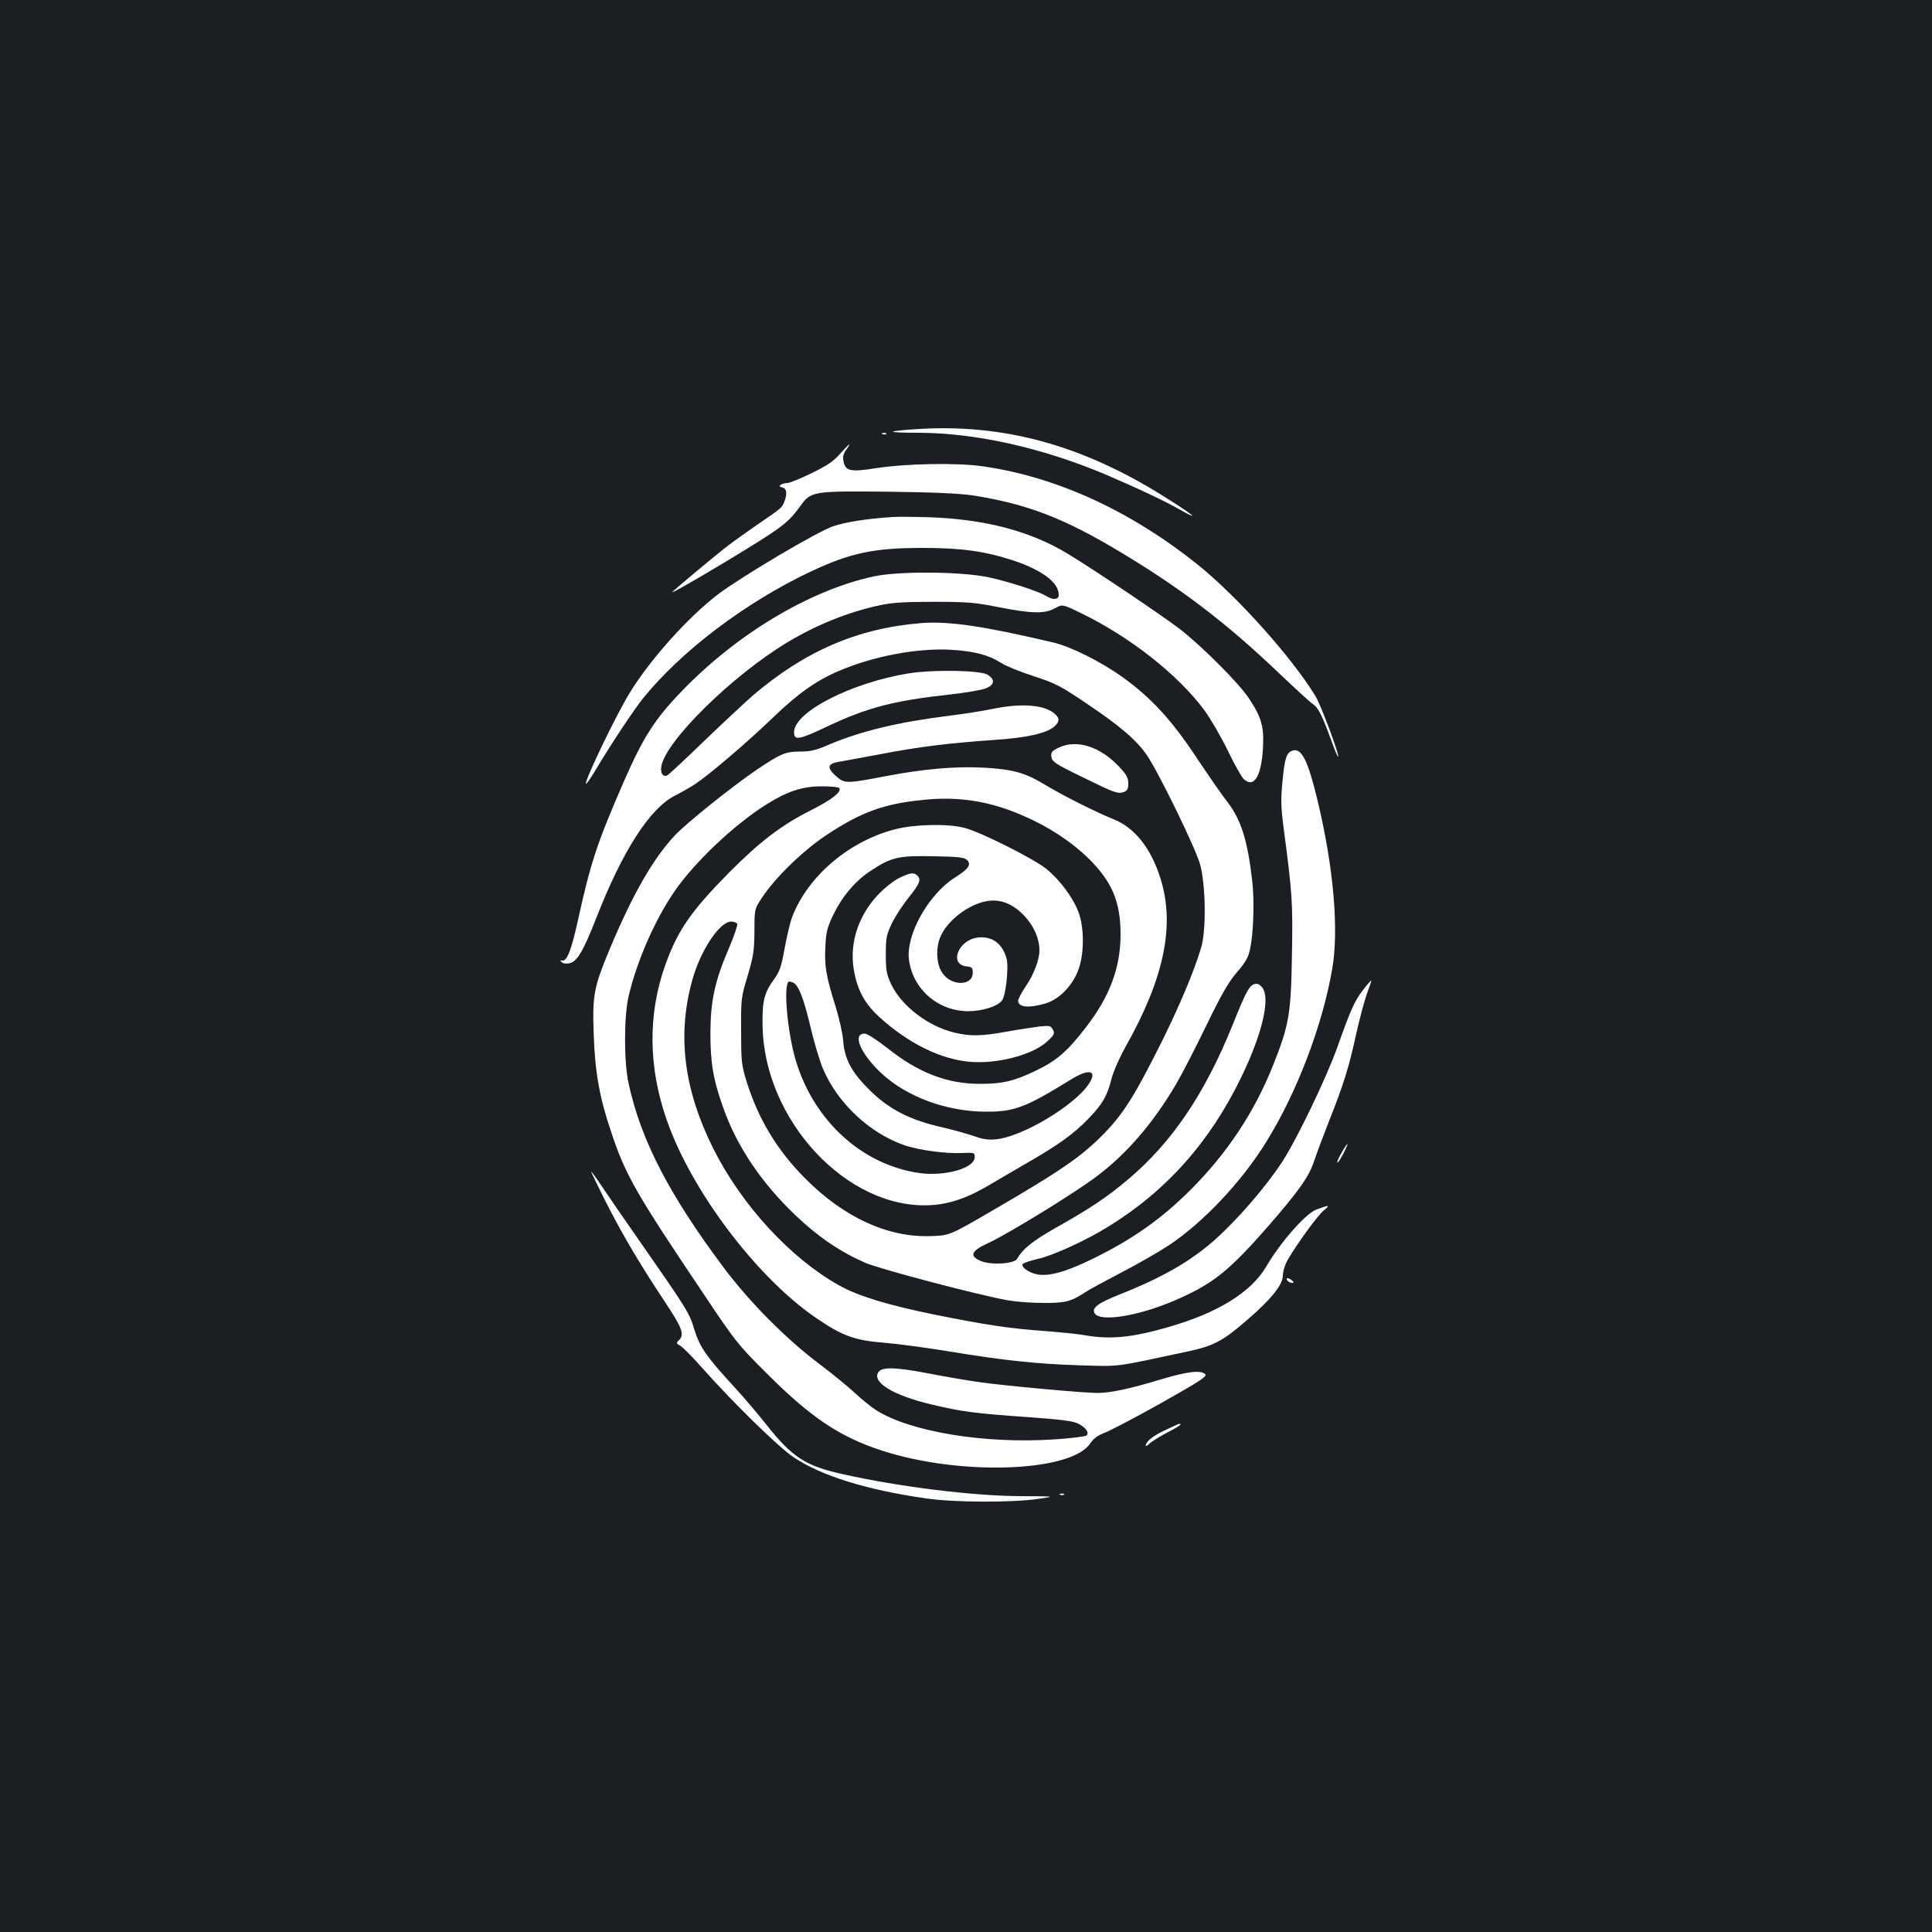 <?xml version="1.0" standalone="no"?>
<!DOCTYPE svg PUBLIC "-//W3C//DTD SVG 20010904//EN"
 "http://www.w3.org/TR/2001/REC-SVG-20010904/DTD/svg10.dtd">
<svg version="1.0" xmlns="http://www.w3.org/2000/svg"
 width="1000pt" height="1000pt" viewBox="0 0 1000 1000"
 preserveAspectRatio="xMidYMid meet">
<rect width="100%" height="100%" fill="#1b1f23"/>
<g transform="translate(0,1000) scale(0.1,-0.1)"
fill="#ffffff" stroke="none">
<path d="M4746 7779 c-65 -4 -121 -10 -124 -13 -3 -4 57 -6 134 -6 294 -1 636
-77 964 -215 170 -73 303 -135 391 -185 110 -62 62 -22 -86 70 -425 267 -832
378 -1279 349z"/>
<path d="M4568 7753 c7 -3 16 -2 19 1 4 3 -2 6 -13 5 -11 0 -14 -3 -6 -6z"/>
<path d="M4348 7651 c-33 -38 -67 -61 -147 -100 -57 -28 -114 -51 -125 -51
-12 0 -27 -4 -34 -9 -10 -6 -9 -10 7 -14 23 -6 27 -30 11 -73 -12 -32 -16 -35
-135 -116 -49 -34 -117 -82 -150 -107 -65 -49 -295 -241 -295 -246 0 -5 127
68 285 163 287 174 311 192 380 286 53 73 65 75 450 71 241 -3 369 -9 439 -19
281 -44 474 -118 766 -294 321 -193 551 -369 826 -632 78 -74 153 -143 168
-153 29 -20 47 -54 97 -190 17 -48 33 -86 35 -84 8 8 -87 262 -116 312 -122
201 -403 515 -610 682 -347 278 -729 454 -1110 509 -139 20 -398 15 -561 -10
-126 -20 -153 -14 -163 35 -5 25 -1 40 14 61 32 44 16 33 -32 -21z"/>
<path d="M4620 7324 c-135 -9 -243 -26 -308 -48 -80 -27 -467 -256 -594 -351
-154 -117 -351 -336 -458 -510 -73 -119 -237 -461 -227 -472 2 -2 20 23 39 54
94 157 206 325 256 388 197 244 529 496 865 655 207 98 329 124 582 124 203 0
322 -17 470 -65 149 -50 235 -114 235 -178 0 -25 -29 -28 -63 -7 -37 24 -193
75 -300 98 -140 30 -467 33 -597 4 -329 -72 -701 -294 -987 -589 -145 -150
-203 -241 -307 -479 -134 -308 -169 -413 -232 -700 -36 -164 -59 -226 -85
-220 -11 3 -11 1 -2 -8 6 -7 23 -9 40 -6 41 9 72 63 140 236 135 346 277 567
407 632 33 17 81 44 106 61 76 51 269 216 400 342 131 126 225 193 346 244
177 75 400 117 574 108 120 -7 195 -26 261 -68 25 -16 101 -47 170 -69 113
-37 137 -49 283 -148 165 -111 251 -185 303 -262 63 -93 253 -484 275 -565 29
-109 32 -340 5 -430 -36 -122 -112 -301 -202 -483 -146 -292 -203 -382 -314
-493 -111 -110 -214 -181 -556 -380 -230 -134 -230 -134 -327 -137 -222 -8
-449 96 -650 298 -147 148 -244 309 -305 506 -25 82 -27 103 -27 259 -1 166 0
173 34 285 30 102 34 128 35 230 0 115 0 115 40 175 69 104 209 240 330 321
182 121 300 164 506 184 180 19 342 -7 510 -80 136 -58 254 -136 345 -225 120
-119 164 -223 164 -391 0 -172 -56 -322 -179 -481 -97 -126 -153 -174 -262
-226 -111 -53 -169 -67 -288 -67 -169 0 -319 58 -479 186 -57 44 -103 74 -117
74 -66 0 -20 -106 89 -207 131 -121 336 -196 536 -197 149 -1 206 20 444 167
94 58 138 47 92 -23 -74 -112 -343 -273 -480 -287 -39 -4 -67 0 -107 14 -30
11 -107 33 -172 48 -168 38 -277 94 -377 194 -93 92 -128 158 -136 256 -3 39
-21 117 -39 175 -49 157 -58 208 -53 307 3 77 9 100 39 164 48 99 114 178 196
232 106 70 144 79 326 75 126 -2 159 -6 172 -19 24 -24 9 -46 -62 -91 -138
-87 -256 -299 -238 -427 21 -154 153 -266 310 -265 71 1 148 25 171 55 20 24
36 173 24 217 -21 79 -77 119 -151 109 -100 -13 -148 -140 -56 -149 28 -3 32
-7 32 -33 0 -68 -108 -71 -156 -3 -31 42 -37 124 -14 183 32 86 147 175 244
191 68 11 129 -12 188 -71 52 -53 83 -121 83 -185 0 -48 -29 -124 -70 -184
-22 -32 -40 -67 -40 -76 0 -34 55 -39 141 -14 70 21 137 88 169 170 33 83 33
225 1 306 -30 77 -98 167 -168 223 -68 53 -338 189 -421 210 -82 22 -249 19
-349 -5 -242 -58 -462 -243 -543 -457 -11 -29 -28 -103 -39 -163 -17 -93 -25
-118 -54 -158 -51 -70 -62 -112 -60 -237 5 -491 437 -956 868 -933 104 6 195
38 317 111 40 24 123 72 183 107 159 91 244 152 317 228 74 76 99 119 122 211
9 35 41 108 72 163 201 357 257 631 180 873 -49 156 -134 262 -243 305 -86 34
-267 125 -359 181 -101 61 -167 78 -319 86 -141 7 -303 -7 -493 -43 -214 -41
-220 -41 -266 0 -46 42 -43 62 11 72 21 3 119 22 218 40 203 39 357 58 590 74
170 11 275 35 314 71 26 25 26 41 2 63 -53 48 -170 58 -322 27 -52 -11 -155
-27 -229 -36 -263 -33 -453 -79 -619 -149 -67 -29 -95 -36 -150 -36 -74 0 -99
-10 -221 -92 -130 -88 -367 -278 -427 -342 -114 -122 -220 -308 -337 -588 -83
-200 -90 -237 -83 -440 6 -191 29 -326 89 -503 75 -227 126 -316 483 -847 160
-240 177 -261 320 -403 230 -231 382 -333 602 -404 404 -131 977 -111 1076 38
17 25 39 41 72 54 26 9 158 78 292 153 197 111 241 139 232 150 -20 24 -92 16
-231 -26 -162 -49 -261 -70 -328 -70 -68 0 -478 37 -610 56 -58 8 -176 28
-263 45 -172 33 -243 35 -261 6 -33 -52 77 -119 273 -166 159 -38 229 -47 503
-66 166 -12 232 -20 257 -33 41 -20 60 -47 45 -62 -5 -5 -80 -15 -164 -20
-360 -25 -749 39 -925 151 -27 17 -76 57 -109 88 -34 32 -117 100 -186 152
-171 128 -361 320 -495 499 -281 376 -427 657 -491 950 -25 111 -25 351 0 455
42 179 136 395 237 541 106 154 311 347 477 451 109 68 185 93 287 93 46 0 86
-4 89 -9 13 -20 -38 -60 -147 -115 -153 -77 -265 -163 -425 -324 -199 -202
-266 -300 -331 -484 -88 -251 -85 -524 10 -795 127 -366 465 -814 772 -1024
137 -94 201 -117 354 -129 71 -6 222 -26 336 -45 277 -46 453 -65 682 -72 207
-6 164 -11 549 71 140 30 185 54 316 168 122 106 180 179 180 226 0 21 11 56
25 81 47 81 154 229 187 256 35 29 30 30 -39 4 -55 -20 -186 -170 -258 -293
-78 -134 -250 -241 -508 -315 -190 -55 -301 -65 -433 -42 -32 6 -122 15 -199
21 -187 13 -317 33 -580 86 -244 50 -394 96 -492 151 -251 140 -505 416 -651
708 -152 304 -187 582 -111 864 42 158 143 311 204 311 14 0 28 -6 31 -13 2
-7 -16 -61 -41 -120 -75 -173 -97 -276 -98 -442 0 -158 14 -242 68 -393 71
-199 197 -385 373 -553 118 -112 232 -189 360 -245 79 -34 593 -169 742 -195
41 -7 122 -13 180 -13 112 -1 144 7 215 54 22 15 108 61 190 104 83 43 193
106 246 141 177 118 376 328 504 536 157 253 289 598 340 891 36 201 8 528
-75 873 -49 206 -83 275 -129 260 -32 -10 -41 -36 -53 -159 -9 -94 -8 -135 6
-242 45 -339 48 -384 43 -659 -5 -306 -15 -361 -98 -570 -96 -240 -235 -451
-424 -641 -152 -152 -300 -257 -510 -360 -137 -67 -226 -92 -287 -80 -42 8
-84 38 -75 53 4 6 40 18 79 27 78 17 248 95 363 166 301 185 527 438 690 775
109 225 152 409 108 464 -14 17 -25 22 -41 17 -27 -9 -43 -39 -112 -211 -145
-359 -316 -611 -544 -802 -107 -90 -193 -148 -373 -249 -119 -68 -168 -107
-199 -160 -15 -26 -134 -33 -187 -11 -62 26 -51 52 38 93 101 46 449 260 560
344 157 118 293 276 411 476 30 51 101 188 158 306 80 165 116 227 158 275 41
47 58 75 67 115 19 81 25 252 12 363 -24 207 -58 313 -127 403 -25 31 -97 135
-161 231 -131 198 -238 313 -388 420 -112 79 -261 153 -351 175 -361 85 -542
112 -684 101 -329 -26 -604 -144 -877 -378 -37 -33 -148 -136 -246 -230 -98
-95 -184 -175 -191 -179 -23 -13 -39 8 -33 45 21 130 365 469 652 642 151 91
315 157 478 192 63 14 128 18 282 18 177 0 215 -4 336 -28 168 -33 237 -35
290 -5 38 21 38 21 131 -24 255 -123 503 -318 641 -503 32 -44 87 -138 122
-210 34 -71 72 -138 83 -148 53 -48 91 16 99 161 6 112 -7 158 -73 258 -49 75
-243 270 -357 358 -91 70 -442 306 -579 389 -196 119 -431 180 -723 190 -71 2
-155 3 -185 1z m-515 -2410 c27 -11 54 -77 90 -229 19 -81 48 -178 64 -215 75
-180 245 -338 426 -399 77 -25 211 -43 295 -39 63 3 65 2 65 -22 0 -57 -157
-101 -290 -81 -292 43 -539 267 -634 575 -47 153 -69 416 -35 416 1 0 10 -3
19 -6z"/>
<path d="M4705 6515 c-298 -48 -595 -200 -595 -305 0 -44 24 -40 170 29 209
99 345 134 634 166 82 9 166 23 188 32 46 18 50 45 11 70 -36 24 -278 28 -408
8z"/>
<path d="M5482 6131 c-38 -18 -43 -24 -40 -48 3 -25 18 -36 158 -104 169 -83
186 -90 218 -78 17 7 22 17 22 44 0 30 -9 46 -50 89 -97 102 -216 140 -308 97z"/>
<path d="M4653 5455 c-28 -14 -76 -52 -107 -85 -101 -106 -148 -245 -128 -380
16 -107 54 -181 131 -252 151 -138 319 -221 472 -234 144 -12 327 37 401 107
35 33 38 40 28 59 -11 21 -17 22 -69 17 -31 -4 -105 -15 -166 -26 -132 -24
-190 -26 -274 -6 -138 33 -275 138 -329 252 -23 50 -27 71 -27 153 0 86 3 101
31 160 17 36 57 97 88 135 57 72 65 92 44 113 -18 18 -38 15 -95 -13z"/>
<path d="M7056 4877 c-44 -56 -65 -103 -132 -292 -55 -157 -212 -483 -287
-598 -85 -130 -230 -298 -350 -405 -126 -111 -268 -193 -489 -281 -116 -46
-149 -71 -132 -99 29 -46 226 -14 412 66 200 86 280 150 486 385 159 183 210
255 237 335 12 37 48 132 79 212 74 186 101 271 140 450 18 80 43 174 56 209
13 35 23 65 22 66 -2 1 -21 -20 -42 -48z"/>
<path d="M6945 4035 c-15 -25 -25 -48 -23 -52 1 -5 15 15 30 44 33 65 28 69
-7 8z"/>
<path d="M3060 3935 c0 -3 34 -72 74 -153 88 -173 177 -324 304 -515 94 -141
106 -174 76 -204 -15 -15 -14 -17 8 -29 12 -7 64 -59 114 -116 155 -175 395
-410 472 -461 144 -96 378 -169 687 -213 144 -21 445 -22 580 -2 90 13 90 13
-95 14 -241 1 -626 48 -919 114 -191 42 -261 88 -391 252 -45 57 -118 143
-163 192 -151 164 -185 213 -213 304 -26 87 -33 99 -300 482 -64 91 -142 205
-175 254 -32 48 -59 85 -59 81z"/>
<path d="M6660 3380 c0 -6 7 -13 15 -17 24 -9 27 1 5 15 -13 8 -20 8 -20 2z"/>
<path d="M6027 2596 c-61 -29 -96 -58 -97 -79 0 -4 10 1 21 12 12 11 52 36 90
56 64 33 81 46 62 45 -5 -1 -38 -16 -76 -34z"/>
<path d="M5488 2263 c7 -3 16 -2 19 1 4 3 -2 6 -13 5 -11 0 -14 -3 -6 -6z"/>
</g>
</svg>
